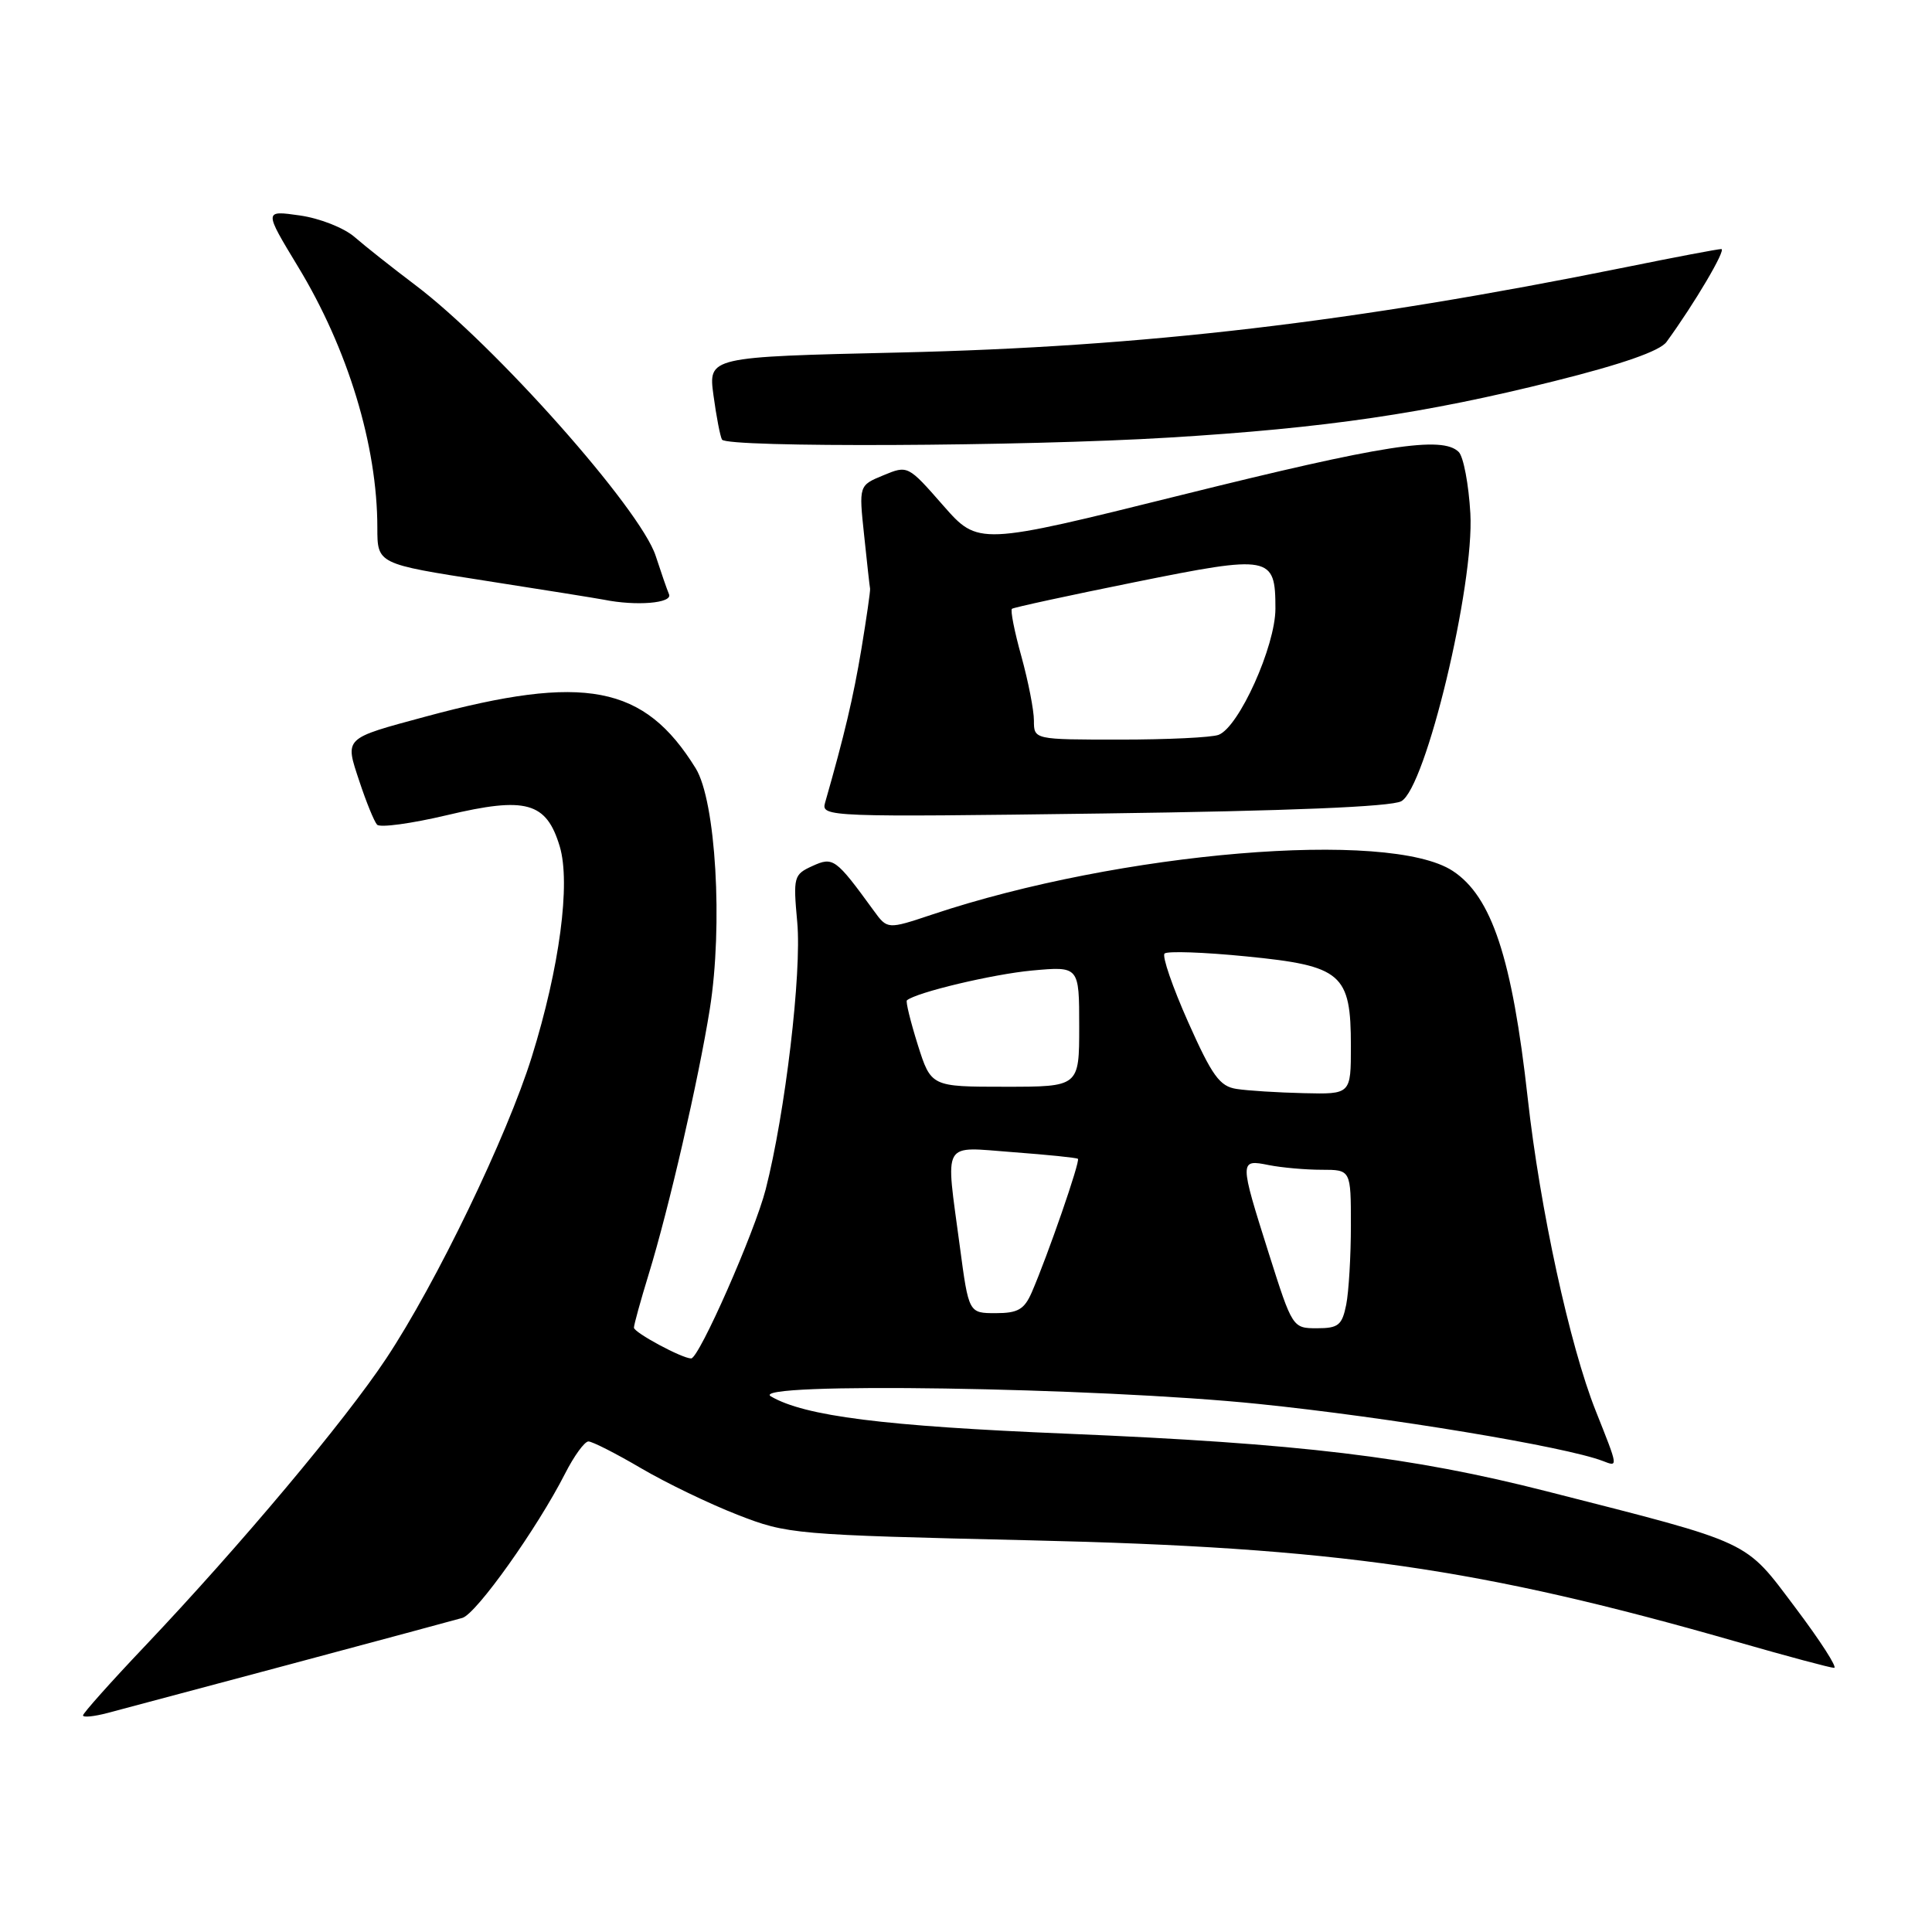<?xml version="1.0" encoding="UTF-8" standalone="no"?>
<!DOCTYPE svg PUBLIC "-//W3C//DTD SVG 1.1//EN" "http://www.w3.org/Graphics/SVG/1.1/DTD/svg11.dtd" >
<svg xmlns="http://www.w3.org/2000/svg" xmlns:xlink="http://www.w3.org/1999/xlink" version="1.1" viewBox="0 0 256 256">
 <g >
 <path fill="currentColor"
d=" M 38.50 220.51 C 50.05 217.42 60.30 214.66 61.27 214.38 C 63.13 213.83 71.19 202.50 74.88 195.25 C 76.07 192.91 77.46 191.00 77.97 191.00 C 78.48 191.00 81.61 192.59 84.93 194.54 C 88.25 196.49 94.01 199.27 97.74 200.72 C 104.36 203.30 105.16 203.37 136.50 204.10 C 177.14 205.04 196.14 207.78 230.33 217.60 C 236.84 219.47 242.55 221.00 243.03 221.00 C 243.51 221.00 241.20 217.41 237.90 213.03 C 231.08 203.98 232.47 204.63 205.00 197.62 C 186.98 193.02 172.26 191.26 141.33 189.97 C 117.10 188.97 106.65 187.65 102.15 185.03 C 98.88 183.11 145.44 183.83 166.77 186.03 C 183.97 187.79 207.38 191.68 212.36 193.58 C 214.44 194.38 214.47 194.56 211.44 186.94 C 208.00 178.31 204.06 160.19 202.43 145.50 C 200.37 126.99 197.67 118.79 192.49 115.40 C 184.07 109.88 148.41 112.86 123.55 121.17 C 117.59 123.16 117.59 123.16 115.77 120.66 C 110.72 113.72 110.40 113.50 107.65 114.75 C 105.17 115.88 105.09 116.18 105.64 122.21 C 106.25 128.89 104.05 147.46 101.46 157.59 C 100.00 163.28 92.63 180.00 91.58 180.00 C 90.38 180.00 84.00 176.57 84.00 175.92 C 84.00 175.53 84.88 172.35 85.95 168.86 C 88.63 160.14 92.55 143.10 94.05 133.72 C 95.82 122.60 94.85 106.12 92.18 101.80 C 85.36 90.77 77.49 89.26 56.44 94.94 C 45.45 97.91 45.68 97.68 47.63 103.56 C 48.53 106.28 49.58 108.85 49.96 109.27 C 50.34 109.70 54.51 109.13 59.24 108.01 C 69.71 105.52 72.40 106.27 74.17 112.16 C 75.63 117.05 74.15 128.20 70.47 140.02 C 67.19 150.56 57.78 170.06 51.18 180.00 C 45.69 188.28 31.82 204.81 19.19 218.13 C 14.68 222.88 11.00 227.01 11.00 227.30 C 11.00 227.60 12.46 227.45 14.25 226.98 C 16.04 226.51 26.95 223.60 38.50 220.51 Z  M 185.67 106.17 C 188.91 104.44 195.37 77.53 194.83 68.03 C 194.61 64.19 193.92 60.52 193.29 59.89 C 191.12 57.72 183.34 58.93 156.51 65.60 C 129.63 72.28 129.63 72.28 124.96 66.96 C 120.31 61.65 120.28 61.64 117.05 62.98 C 113.80 64.32 113.80 64.32 114.50 70.91 C 114.88 74.54 115.23 77.72 115.29 78.00 C 115.34 78.28 114.82 81.88 114.14 86.00 C 113.06 92.44 111.91 97.34 109.32 106.39 C 108.79 108.24 109.82 108.28 146.19 107.79 C 170.77 107.46 184.31 106.90 185.67 106.17 Z  M 88.65 78.75 C 88.36 78.06 87.57 75.77 86.88 73.65 C 84.86 67.44 65.54 45.69 55.00 37.75 C 51.98 35.47 48.38 32.62 47.00 31.42 C 45.60 30.20 42.40 28.93 39.73 28.55 C 34.97 27.87 34.97 27.87 39.48 35.32 C 46.10 46.21 50.00 59.05 50.00 69.92 C 50.00 74.72 50.00 74.72 64.25 76.94 C 72.09 78.16 79.17 79.30 80.00 79.46 C 84.29 80.33 89.14 79.93 88.65 78.75 Z  M 154.92 57.98 C 175.60 56.73 188.88 54.78 206.00 50.49 C 214.97 48.25 219.94 46.51 220.82 45.31 C 224.51 40.25 228.79 33.00 228.08 33.00 C 227.64 33.00 221.93 34.08 215.39 35.41 C 179.29 42.71 151.64 45.96 119.18 46.71 C 93.85 47.29 93.85 47.29 94.54 52.39 C 94.92 55.20 95.43 57.84 95.67 58.25 C 96.32 59.33 135.65 59.16 154.92 57.98 Z  M 168.13 166.11 C 164.21 153.73 164.21 153.59 168.12 154.38 C 169.84 154.72 172.99 155.00 175.12 155.00 C 179.00 155.00 179.00 155.00 179.00 162.38 C 179.00 166.43 178.72 171.16 178.38 172.88 C 177.83 175.60 177.34 176.00 174.51 176.00 C 171.28 176.00 171.25 175.95 168.13 166.11 Z  M 127.18 165.14 C 125.28 150.86 124.65 151.96 134.25 152.67 C 138.79 153.01 142.65 153.40 142.83 153.55 C 143.17 153.83 138.83 166.36 136.71 171.25 C 135.72 173.51 134.88 174.00 131.94 174.00 C 128.36 174.00 128.36 174.00 127.18 165.14 Z  M 163.85 144.29 C 161.62 143.95 160.62 142.57 157.44 135.44 C 155.37 130.79 153.96 126.70 154.31 126.35 C 154.66 126.00 159.54 126.17 165.16 126.73 C 177.81 127.98 179.00 129.00 179.00 138.61 C 179.00 145.00 179.00 145.00 172.75 144.85 C 169.31 144.77 165.31 144.52 163.85 144.29 Z  M 121.60 138.41 C 120.64 135.34 119.99 132.70 120.17 132.55 C 121.42 131.49 131.57 129.08 136.75 128.60 C 143.00 128.03 143.00 128.03 143.00 136.02 C 143.00 144.00 143.00 144.00 133.18 144.00 C 123.37 144.00 123.37 144.00 121.60 138.41 Z  M 137.00 95.48 C 137.00 94.10 136.25 90.28 135.34 86.98 C 134.42 83.69 133.86 80.85 134.09 80.67 C 134.31 80.49 141.64 78.90 150.36 77.14 C 168.38 73.50 169.00 73.61 169.00 80.65 C 169.00 85.61 164.17 96.34 161.47 97.37 C 160.57 97.72 154.70 98.00 148.42 98.00 C 137.00 98.00 137.00 98.00 137.00 95.48 Z "/>
</g>
</svg>